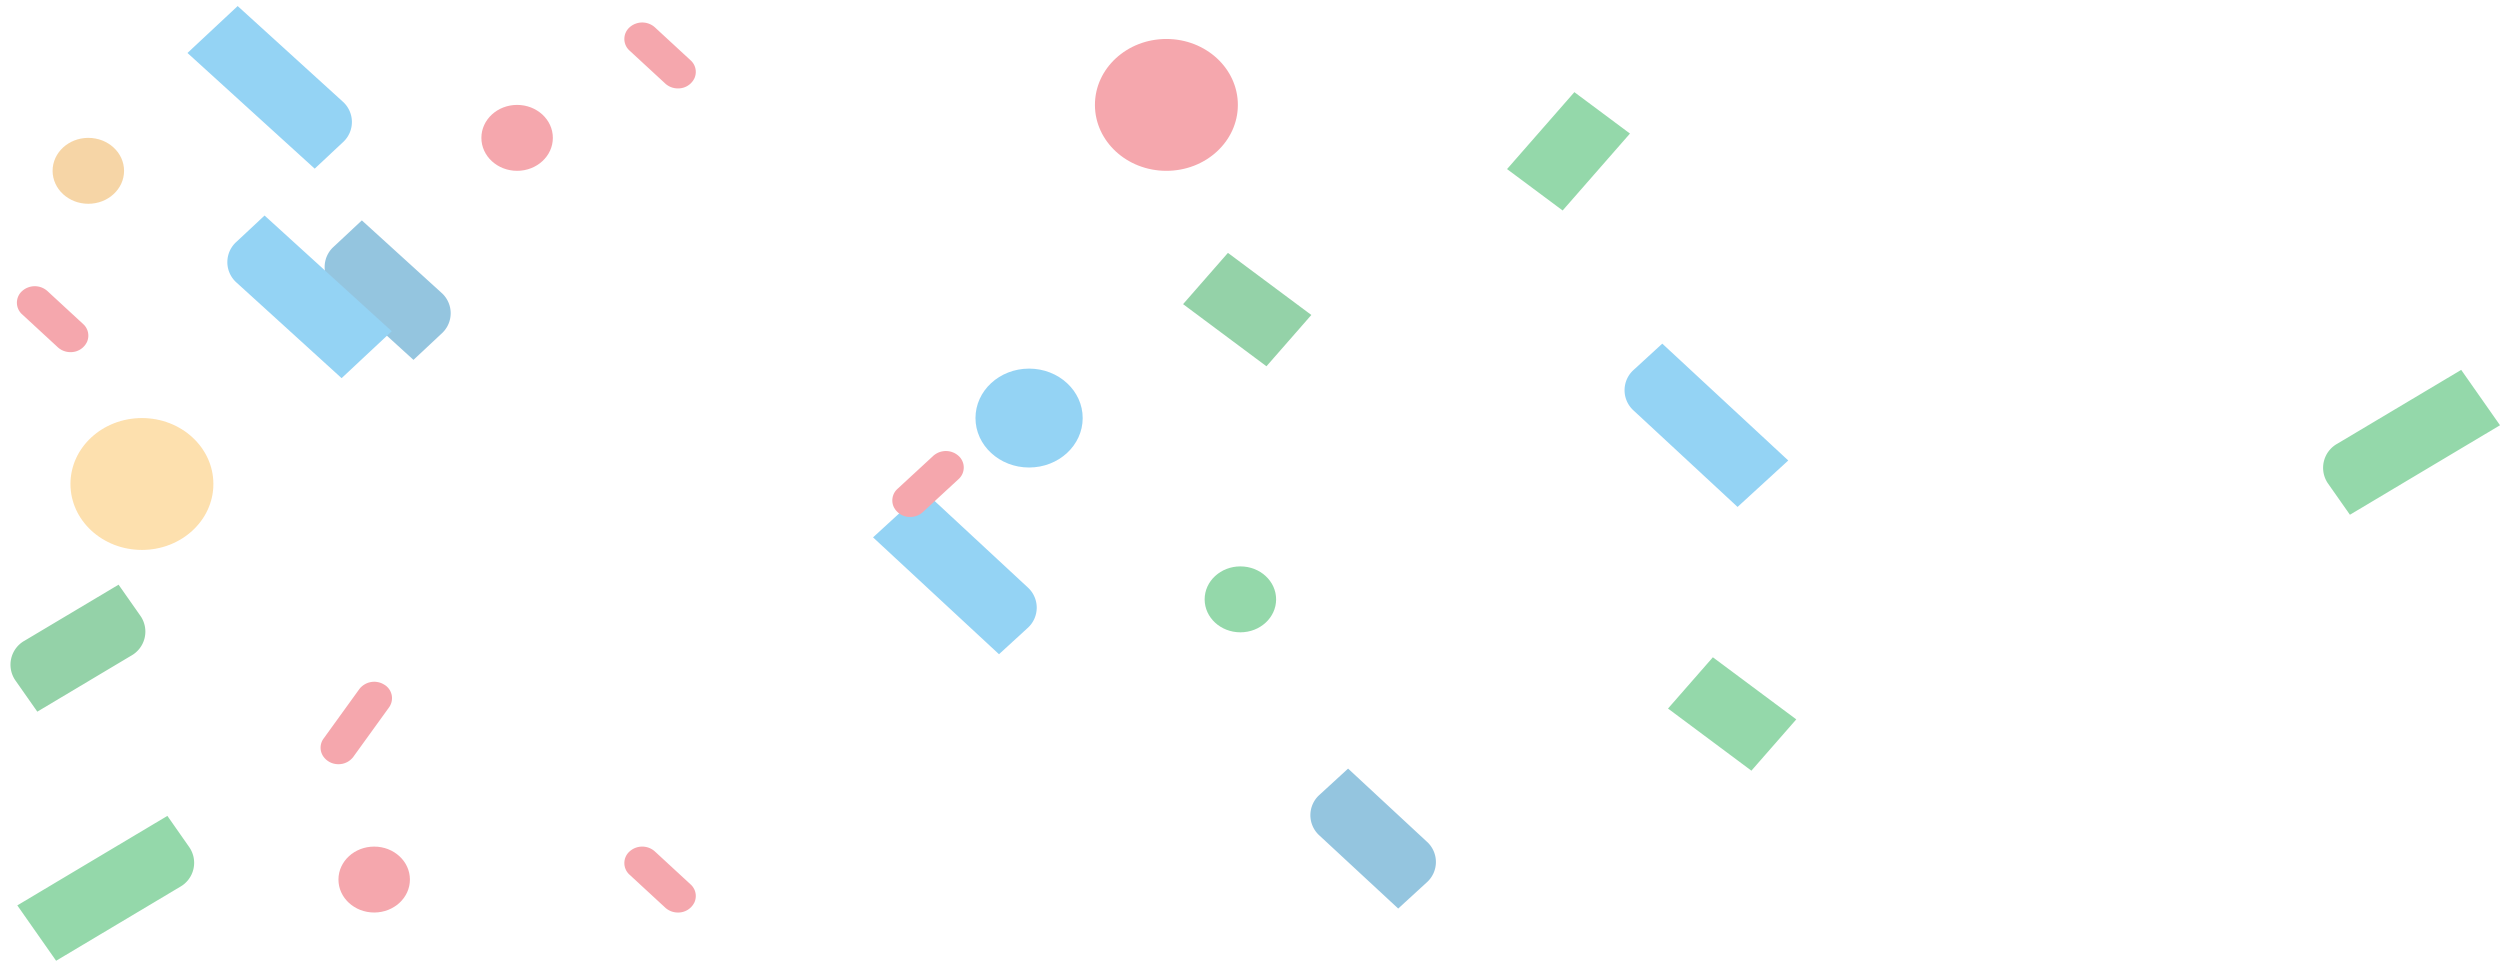 <svg xmlns="http://www.w3.org/2000/svg" width="356.999" height="138.02" viewBox="0 0 356.999 138.02"><defs><style>.a{opacity:0.424;}.b{fill:#0296e5;}.c{fill:#0276b4;}.d{fill:#02a437;}.e{fill:#029532;}.f{fill:#e82f3e;}.g{fill:#ea9d2d;}.h{fill:#fbb540;}</style></defs><g class="a"><path class="b" d="M.4.819,20.621,0a3.9,3.9,0,0,1,4.117,4.119l-.222,5.518L0,10.629Z" transform="translate(247.824 73.251) rotate(-134.838)"/><path class="c" d="M.226.621,15.548,0a3.9,3.9,0,0,1,4.117,4.119l-.222,5.518-15.322.618A3.9,3.9,0,0,1,0,6.14Z" transform="translate(199.382 130.338) rotate(-134.838)"/><path class="b" d="M.226.988,24.741,0l-.4,9.811-20.225.815A3.9,3.9,0,0,1,0,6.507Z" transform="translate(142.115 94.28) rotate(-134.838)"/><path class="d" d="M0,0,24.936.9l.2,5.428a3.933,3.933,0,0,1-4.206,4.064L.361,9.65,0,0Z" transform="translate(2.471 129.289) rotate(-32.88)"/><path class="e" d="M4.209,0,19.794.566,20,5.994a3.933,3.933,0,0,1-4.206,4.064L.206,9.495,0,4.067A3.933,3.933,0,0,1,4.209,0Z" transform="translate(0 93.762) rotate(-32.88)"/><path class="d" d="M4.209,0,24.781.747l.361,9.65L.206,9.495,0,4.067A3.933,3.933,0,0,1,4.209,0Z" transform="translate(330.241 65.643) rotate(-32.88)"/><path class="b" d="M.4.819,20.637,0a3.9,3.9,0,0,1,4.121,4.116l-.222,5.514L0,10.622.4.819Z" transform="translate(34.228 0) rotate(44.595)"/><path class="c" d="M.226.621,15.561,0a3.9,3.9,0,0,1,4.121,4.116l-.222,5.514-15.335.618A3.9,3.9,0,0,1,0,6.135L.226.621Z" transform="translate(51.948 30.871) rotate(44.595)"/><path class="b" d="M.226.988,24.761,0l-.4,9.8-20.242.815A3.9,3.9,0,0,1,0,6.5L.226.988Z" transform="translate(38.312 29.916) rotate(44.595)"/><ellipse class="f" cx="5.103" cy="4.707" rx="5.103" ry="4.707" transform="translate(68.741 14.98)"/><ellipse class="d" cx="5.103" cy="4.707" rx="5.103" ry="4.707" transform="translate(172.023 80.881)"/><ellipse class="f" cx="5.103" cy="4.707" rx="5.103" ry="4.707" transform="translate(48.33 120.893)"/><ellipse class="g" cx="5.103" cy="4.707" rx="5.103" ry="4.707" transform="translate(7.51 19.687)"/><ellipse class="h" cx="10.205" cy="9.415" rx="10.205" ry="9.415" transform="translate(10.061 59.699)"/><ellipse class="b" cx="7.654" cy="7.061" rx="7.654" ry="7.061" transform="translate(139.299 52.638)"/><ellipse class="f" cx="10.205" cy="9.415" rx="10.205" ry="9.415" transform="translate(156.356 5.565)"/><path class="d" d="M.386.58,15.224,0l-.386,9.725L0,10.3Z" transform="translate(244.66 93.165) rotate(38.91)"/><path class="e" d="M.386.58,15.224,0l-.386,9.725L0,10.3Z" transform="translate(175.412 35.417) rotate(38.91)"/><path class="d" d="M0,0,14.587.58l.386,9.892L.386,9.892Z" transform="translate(215.205 24.145) rotate(-51.09)"/><g transform="translate(2.407 3.212)"><path class="f" d="M139.977,23.343a2.656,2.656,0,0,1-1.8-.689l-5.1-4.707a2.227,2.227,0,0,1,0-3.329,2.705,2.705,0,0,1,3.608,0l5.1,4.707a2.222,2.222,0,0,1,.553,2.565,2.562,2.562,0,0,1-2.357,1.453Z" transform="translate(-45.579 -13.929)"/><path class="f" d="M75.675,164.984a2.588,2.588,0,0,1-2.248-1.244,2.2,2.2,0,0,1,.128-2.415l5.1-7.061a2.686,2.686,0,0,1,3.538-.653,2.244,2.244,0,0,1,.707,3.264l-5.1,7.061a2.612,2.612,0,0,1-2.125,1.048Z" transform="translate(-29.754 -59.07)"/><path class="f" d="M139.977,197.452a2.656,2.656,0,0,1-1.8-.689l-5.1-4.707a2.227,2.227,0,0,1,0-3.329,2.705,2.705,0,0,1,3.608,0l5.1,4.707a2.222,2.222,0,0,1,.553,2.565,2.562,2.562,0,0,1-2.357,1.453Z" transform="translate(-45.579 -70.356)"/><path class="f" d="M187.107,113.88a2.562,2.562,0,0,1-2.357-1.453,2.222,2.222,0,0,1,.553-2.565l5.1-4.707a2.705,2.705,0,0,1,3.608,0,2.227,2.227,0,0,1,0,3.329l-5.1,4.707a2.656,2.656,0,0,1-1.8.689Z" transform="translate(-59.542 -43.271)"/><path class="f" d="M21.583,79.058a2.656,2.656,0,0,1-1.8-.689l-5.1-4.707a2.227,2.227,0,0,1,0-3.329,2.705,2.705,0,0,1,3.608,0l5.1,4.707a2.222,2.222,0,0,1,.553,2.565A2.562,2.562,0,0,1,21.583,79.058Z" transform="translate(-13.929 -31.985)"/></g></g></svg>